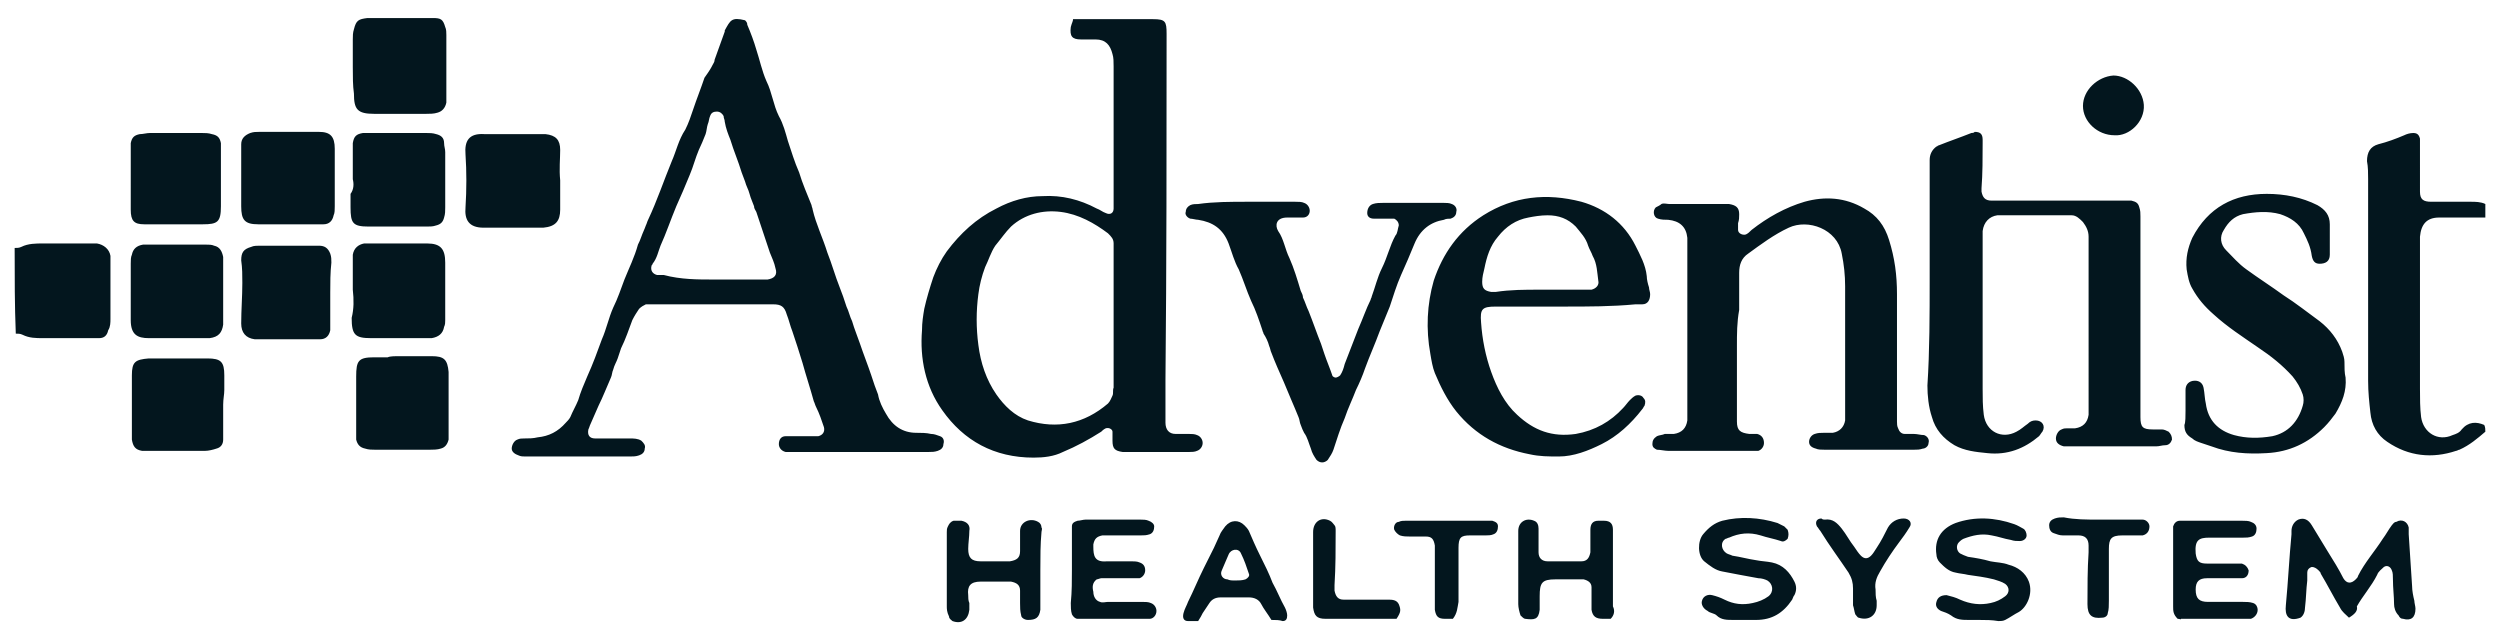 <svg id="Layer_1" xmlns="http://www.w3.org/2000/svg" viewBox="0 0 221.8 56.7"><style>.st0{fill:#03161e}</style><path class="st0" d="M220.5 38.3c-.7.6-1.4 1.2-2.3 1.6-.1 0-.2.1-.3.1-2.1.7-4.2.5-6.1-.8-.9-.6-1.4-1.5-1.5-2.6-.1-.9-.2-1.8-.2-2.8V15.9c0-.5 0-1.1-.1-1.6 0-.8.3-1.3 1-1.5.8-.2 1.6-.5 2.3-.8.2-.1.5-.2.8-.2.3 0 .5.1.6.5V17c0 .7.3.9 1 .9h3.5c.4 0 .9 0 1.3.2v1.2h-4.1c-1.1 0-1.6.6-1.7 1.7v13.5c0 .8 0 1.7.1 2.5.2 1.4 1.5 2.2 2.8 1.6.3-.1.6-.2.8-.5.6-.7 1.3-.7 2-.4.1.2.1.4.1.6zM1.3 22c.2 0 .4 0 .6-.1.6-.3 1.3-.3 1.9-.3h4.8c.6.1 1.1.5 1.2 1.1v5.6c0 .3 0 .7-.2 1-.1.5-.4.7-.8.7h-5c-.6 0-1.2 0-1.8-.3-.2-.1-.4-.1-.6-.1-.1-2.5-.1-5-.1-7.6zM95.2 1.7h7.1c1.1 0 1.2.2 1.2 1.3 0 10.2 0 20.5-.1 30.7v3.8c0 .6.3 1 .9 1h1.2c.2 0 .5 0 .7.1.3.1.5.4.5.7 0 .3-.2.6-.5.7-.2.1-.5.1-.7.1h-5.9c-.7-.1-.9-.3-.9-1v-.8c0-.2-.3-.4-.6-.3-.2.1-.3.2-.4.3-1.1.7-2.2 1.3-3.4 1.8-.8.4-1.7.5-2.6.5-3.5 0-6.2-1.5-8.1-4.2-1.5-2.1-2-4.6-1.8-7.1 0-.7.1-1.3.2-1.9.2-.9.5-1.9.8-2.8.3-.8.7-1.6 1.2-2.3 1.2-1.6 2.6-2.9 4.4-3.8 1.3-.7 2.7-1.1 4.1-1.1 1.7-.1 3.3.3 4.8 1.1.3.1.5.3.8.4.4.2.7 0 .7-.4V5.9c0-.4 0-.8-.1-1.1-.2-.8-.6-1.3-1.5-1.3h-1.3c-.8 0-1-.3-.9-1.1.1-.4.2-.5.2-.7zm3.6 26.7v-6.8c0-.4-.2-.6-.5-.9-1.2-.9-2.6-1.7-4.2-1.9-1.6-.2-3.2.2-4.4 1.3-.5.5-.9 1.1-1.4 1.7-.4.6-.6 1.3-.9 1.9-.3.8-.5 1.6-.6 2.4-.2 1.5-.2 3 0 4.5.2 1.6.7 3.1 1.6 4.4.7 1 1.6 1.9 2.8 2.3 2.6.8 5 .3 7.1-1.5.2-.2.3-.5.4-.7.1-.2 0-.5.1-.7v-6zM66.1 1.8c.1.1.2.2.2.4.3.7.6 1.5.8 2.2.3.9.5 1.9.9 2.8.5 1 .6 2.1 1.1 3.1.4.7.6 1.5.8 2.2.3.9.6 1.9 1 2.8.3 1 .7 1.9 1.1 2.9 0 .1.1.3.1.4.3 1.3.9 2.5 1.3 3.8.4 1 .7 2.1 1.1 3.1.1.3.2.5.3.8l.3.9c.2.4.3.9.5 1.3.2.7.5 1.4.7 2 .3.9.7 1.9 1 2.8l.3.9c.1.3.2.5.3.8.1.6.4 1.2.7 1.7.6 1.1 1.5 1.7 2.7 1.7.4 0 .9 0 1.3.1.3 0 .5.1.8.2.3.1.4.4.3.7 0 .3-.2.5-.5.6-.3.1-.5.1-.8.1H69.7c-.4-.1-.6-.4-.6-.7 0-.4.2-.7.6-.7h2.9c.4-.1.6-.4.5-.8-.2-.6-.4-1.2-.7-1.8-.1-.2-.1-.3-.2-.5-.3-1.1-.7-2.3-1-3.4-.3-1-.6-1.9-.9-2.8-.2-.5-.3-1-.5-1.5-.2-.7-.5-.9-1.2-.9H57.3c-.2.1-.4.2-.6.4-.2.3-.4.6-.6 1-.3.8-.6 1.7-1 2.5l-.3.9c-.1.3-.3.6-.4 1-.1.2-.1.5-.2.7-.4.9-.7 1.7-1.1 2.5-.2.5-.5 1.1-.7 1.6-.1.2-.1.3-.2.5-.1.5.1.8.6.8h3.1c.3 0 .7 0 1 .2.2.2.4.4.3.7 0 .3-.2.5-.5.6-.3.1-.5.1-.8.1h-9.3c-.2 0-.4 0-.6-.1-.3-.1-.6-.3-.6-.6s.2-.7.5-.8c.2-.1.4-.1.6-.1.4 0 .8 0 1.2-.1 1-.1 1.8-.5 2.5-1.3.1-.1.3-.3.4-.5.2-.5.5-1 .7-1.5.2-.7.5-1.4.8-2.1.5-1.1.9-2.2 1.3-3.3.4-.9.6-1.9 1-2.8.4-.8.7-1.7 1-2.5.4-1 .9-2 1.2-3.1.1-.2.2-.4.3-.7.1-.3.3-.7.4-1 .1-.2.1-.3.2-.5.8-1.7 1.4-3.5 2.1-5.2.4-.9.6-1.9 1.2-2.8.3-.6.5-1.2.7-1.8.3-.9.7-1.9 1-2.8.5-.7.6-.9.7-1.1.1-.2.2-.3.2-.5.3-.8.6-1.7.9-2.5v-.1c.5-.9.6-1.2 1.8-.9zm-2.8 23h4.8c.6-.1.9-.4.7-1-.1-.5-.3-.9-.5-1.4l-.3-.9-.9-2.7c-.1-.2-.2-.3-.2-.5-.1-.3-.3-.7-.4-1.1-.1-.4-.3-.7-.4-1.1-.1-.3-.2-.5-.3-.8-.3-1-.7-1.9-1-2.9-.2-.5-.4-1-.5-1.6 0-.2-.1-.3-.1-.5-.1-.2-.3-.4-.6-.4s-.5.1-.6.4c-.1.2-.1.5-.2.7-.1.3-.1.6-.2.9-.2.5-.4 1-.6 1.4-.3.7-.5 1.5-.8 2.2-.4 1-.8 1.9-1.2 2.8-.5 1.2-.9 2.4-1.4 3.5-.2.5-.3 1.1-.7 1.6 0 .1-.1.1-.1.2-.1.4.1.7.5.8h.6c1.5.4 3 .4 4.4.4zm107.9-.1V14.2c0-.5.2-.9.6-1.2.1 0 .1-.1.2-.1 1-.4 1.9-.7 2.9-1.1.1 0 .2 0 .3-.1.5 0 .7.2.7.7v.3c0 1.3 0 2.7-.1 4v.3c.1.5.3.8.9.8h12.4c.4.1.6.2.7.6.1.3.1.5.1.8V37c0 .9.2 1.1 1.1 1.1h.8c.2 0 .4.1.6.2.2.2.3.4.3.7-.1.3-.3.5-.6.5s-.5.1-.8.1h-8.2c-.4-.1-.7-.3-.7-.7 0-.3.2-.7.5-.8.2-.1.3-.1.5-.1h.7c.7-.1 1.1-.5 1.2-1.2V21c0-.5-.2-.9-.5-1.3-.3-.3-.6-.6-1-.6h-6.6c-.7.1-1.2.6-1.3 1.4v14c0 .8 0 1.5.1 2.3.2 1.5 1.6 2.2 2.9 1.5.4-.2.7-.5 1-.7.2-.2.4-.3.7-.3.6 0 .9.5.6 1-.1.1-.2.3-.3.4-1.3 1.1-2.8 1.7-4.6 1.5-1-.1-2-.2-2.9-.7-1-.6-1.7-1.4-2-2.5-.3-.9-.4-1.9-.4-2.8.2-3.1.2-6.3.2-9.5zm-17.1 6v6.7c0 .8.3 1 1.1 1.1h.7c.4.1.6.4.6.8 0 .3-.2.6-.5.7h-8c-.3 0-.7-.1-1-.1-.2-.1-.4-.2-.4-.5s.1-.5.4-.7c.2-.1.5-.1.7-.2h.8c.7-.1 1.1-.5 1.2-1.2V21.1c-.1-1-.7-1.5-1.7-1.6-.3 0-.6 0-.9-.1-.4-.1-.5-.7-.2-1 .2-.1.4-.2.5-.3.2-.1.5 0 .7 0h5.3c.6.1.9.3.9.9 0 .3 0 .5-.1.8v.6c0 .3.4.5.7.4.2-.1.3-.2.5-.4 1.4-1.1 3-2 4.7-2.5 1.8-.5 3.6-.4 5.3.6 1.1.6 1.8 1.5 2.2 2.8.5 1.6.7 3.1.7 4.8v11.3c0 .2 0 .4.1.6.1.3.3.5.6.5h.8c.3 0 .6.1.9.1.3.1.5.4.4.7 0 .3-.3.5-.5.5-.3.1-.5.1-.8.1h-7.9c-.3 0-.6 0-.8-.1-.4-.1-.6-.3-.6-.6s.2-.6.5-.7c.3-.1.5-.1.8-.1h.8c.6-.1 1-.5 1.1-1.1V25.4c0-1-.1-1.9-.3-2.9-.4-2.2-3-3.1-4.7-2.3-1.3.6-2.5 1.5-3.6 2.3-.6.4-.8 1-.8 1.7v3.3c-.2 1.1-.2 2.1-.2 3.2zm-15.3-3.5h-6.1c-1.2 0-1.4.2-1.3 1.4.1 1.5.4 3 .9 4.4.5 1.4 1.2 2.8 2.3 3.8 1.5 1.4 3.1 2 5.2 1.7 1.7-.3 3.1-1.1 4.2-2.3.2-.2.4-.5.6-.7.1-.1.3-.3.5-.4.3-.1.6 0 .7.2.2.2.2.4.1.7-.1.1-.1.2-.2.3-1 1.3-2.2 2.4-3.6 3.1-1.2.6-2.5 1.1-3.8 1.1-.9 0-1.7 0-2.6-.2-2.6-.5-4.8-1.7-6.5-3.8-.8-1-1.4-2.2-1.9-3.4-.2-.5-.3-1.1-.4-1.7-.4-2.2-.3-4.4.3-6.5.8-2.4 2.2-4.4 4.4-5.8 2.7-1.7 5.6-2 8.7-1.2 2.1.6 3.8 1.9 4.8 3.9.4.8.9 1.7 1 2.7 0 .3.1.7.2 1 0 .2.1.4.1.6 0 .5-.2.9-.7.9h-.6c-2.1.2-4.2.2-6.3.2zm-2.2-1.5h4.6c.4-.1.7-.4.6-.8-.1-.7-.1-1.5-.5-2.2-.1-.3-.3-.6-.4-.9-.2-.7-.7-1.2-1.1-1.7-.7-.7-1.5-1-2.5-1-.6 0-1.2.1-1.7.2-1.1.2-2 .8-2.7 1.7-.7.8-1 1.8-1.2 2.8-.1.4-.2.8-.2 1.2 0 .6.2.8.8.9h.4c1.3-.2 2.6-.2 3.9-.2zm-25.9-7.8h4.2c.3 0 .6 0 .8.1.3.1.5.4.5.7 0 .3-.2.6-.6.6h-1.4c-1 0-1.1.7-.8 1.2.5.7.6 1.6 1 2.4.4.9.7 1.9 1 2.9.1.2.2.4.2.6.2.4.3.8.5 1.2.4 1 .7 1.9 1.1 2.9l.3.9c.2.6.5 1.3.7 1.9 0 .1.2.2.3.2.1 0 .3-.1.4-.2.2-.3.3-.6.4-1 .4-1 .8-2.1 1.2-3.1.4-.9.7-1.8 1.1-2.6 0-.1.1-.2.1-.3.3-.8.5-1.7.9-2.5.5-1 .7-2 1.2-2.9.2-.2.2-.6.3-.9 0-.3-.2-.5-.4-.6h-1.8c-.4 0-.6-.2-.6-.5 0-.4.2-.7.5-.8.3-.1.6-.1.9-.1h5.4c.2 0 .5 0 .7.1.3.1.5.4.4.7 0 .3-.2.5-.5.6-.2 0-.4 0-.6.1-1.2.2-2.1.9-2.6 2.1-.4 1-.8 1.9-1.2 2.8-.4.9-.7 1.9-1 2.8-.3.7-.6 1.5-.9 2.2-.4 1.1-.9 2.2-1.3 3.3-.2.6-.5 1.3-.8 1.9-.3.8-.7 1.6-1 2.5-.4.9-.7 1.9-1 2.8-.1.3-.3.6-.5.9-.3.3-.7.3-1 0-.2-.3-.4-.6-.5-1-.2-.5-.3-1-.6-1.4-.1-.2-.2-.4-.3-.7-.1-.2-.1-.5-.2-.7-.4-1-.9-2.1-1.3-3.1-.4-.9-.8-1.8-1.1-2.6-.1-.2-.1-.4-.2-.6-.1-.4-.3-.8-.5-1.1 0-.1-.1-.2-.1-.3-.3-.9-.6-1.8-1-2.6-.4-.9-.7-1.9-1.1-2.8-.4-.7-.6-1.5-.9-2.3-.5-1.3-1.4-1.9-2.7-2.1-.2 0-.5-.1-.7-.1-.3-.1-.5-.4-.4-.6 0-.3.2-.5.4-.6.2-.1.5-.1.7-.1 1.4-.2 2.9-.2 4.4-.2zm83.2 18.5v-1.8c0-.4.2-.7.6-.8.5-.1.9.1 1 .6.1.5.1 1 .2 1.4.2 1.5 1.1 2.4 2.5 2.8 1.1.3 2.2.3 3.4.1 1.4-.3 2.3-1.3 2.7-2.7.1-.3.1-.7 0-1-.2-.6-.5-1.1-.9-1.6-.9-1-1.9-1.8-3.1-2.6-1.3-.9-2.7-1.8-3.9-2.9-.8-.7-1.4-1.4-1.9-2.3-.3-.5-.4-1.1-.5-1.7-.1-1 .1-1.9.5-2.8 1.4-2.7 3.7-3.9 6.6-3.9 1.6 0 3.1.3 4.5 1 .7.4 1.1.9 1.1 1.7v2.7c0 .6-.4.8-.9.8-.4 0-.6-.2-.7-.7-.1-.8-.4-1.4-.7-2-.4-.9-1.2-1.4-2.1-1.7-1.1-.3-2.2-.2-3.3 0-.8.2-1.3.7-1.7 1.4-.4.6-.3 1.3.2 1.8.6.6 1.1 1.2 1.8 1.7 1.1.8 2.2 1.5 3.3 2.3 1.1.7 2.1 1.5 3.2 2.3.9.7 1.6 1.6 2 2.7.1.3.2.6.2.9 0 .5 0 1 .1 1.4.1 1.2-.3 2.2-.9 3.2-.3.4-.6.8-1 1.2-1.4 1.4-3.1 2.2-5.1 2.3-1.7.1-3.3 0-4.9-.6l-.9-.3c-.3-.1-.6-.2-.8-.4-.5-.3-.7-.6-.7-1.2.1-.2.1-.8.1-1.3zM31.3 6V3.5c0-.3 0-.6.1-.9.2-.8.4-.9 1.2-1h5.8c.7 0 .9.1 1.1.8.1.2.1.5.1.7v6c-.1.5-.4.8-.8.9-.3.1-.7.1-1 .1h-4.6c-1.5 0-1.8-.4-1.8-1.8-.1-.7-.1-1.5-.1-2.3zm0 19.7v-3.1c.1-.6.5-.9 1-1h5.6c1.2 0 1.6.5 1.6 1.7v5.1c0 .2 0 .4-.1.6-.1.6-.5.9-1.1 1h-5.4c-1.4 0-1.7-.3-1.7-1.8.2-.8.2-1.6.1-2.5.1 0 0 0 0 0zm-9.9-9.9v-3c0-.5.3-.8.8-1 .3-.1.5-.1.8-.1h5.3c1 0 1.4.4 1.4 1.5v5.1c0 .3 0 .6-.1.8-.1.5-.4.8-.9.8h-5.8c-1.2 0-1.5-.4-1.5-1.6v-2.5zm-9.8 10.1v-2.5c0-.3 0-.6.1-.8.1-.5.4-.8 1-.9h5.5c.3 0 .6 0 .8.1.5.1.7.5.8 1v6c-.1.7-.4 1.1-1.2 1.2h-5.4c-1 0-1.6-.3-1.6-1.6v-2.5zM49.7 16v2.6c0 1-.4 1.5-1.5 1.6h-5.3c-1.3 0-1.7-.7-1.6-1.8.1-1.6.1-3.2 0-4.7-.1-1.2.3-1.9 1.7-1.8h5.4c.9.1 1.3.5 1.3 1.4 0 .8-.1 1.7 0 2.7-.1 0 0 0 0 0zM35.5 31.6h2.8c1.1 0 1.4.3 1.5 1.4v6c-.1.4-.3.7-.7.8-.3.1-.7.1-1 .1h-4.8c-.3 0-.6 0-.9-.1-.5-.1-.7-.4-.8-.8v-5.6c0-1.4.2-1.7 1.6-1.7h1.2c.2-.1.6-.1 1.1-.1zm-4.2-15.7v-3.2c.1-.6.3-.8.9-.9h5.6c.3 0 .6 0 .9.1.4.1.7.3.7.8 0 .3.1.5.1.8v4.9c0 .3 0 .6-.1.9-.1.4-.3.6-.7.7-.3.1-.5.1-.8.1h-5.2c-1.4 0-1.6-.3-1.6-1.7v-1.2c.3-.4.3-.9.2-1.3.1 0 .1 0 0 0zm-11.5 20V39c0 .4-.2.7-.6.8-.3.1-.7.2-1 .2h-5.6c-.6-.1-.8-.4-.9-1v-5.7c0-1.2.3-1.4 1.5-1.5h5.2c1.2 0 1.5.3 1.5 1.5v1.3c0 .4-.1.8-.1 1.3zM11.6 16v-3.3c.1-.5.3-.7.8-.8.3 0 .6-.1.9-.1h4.6c.3 0 .6 0 .9.1.5.1.7.3.8.8v5.6c0 1.4-.3 1.6-1.6 1.6h-5.2c-.9 0-1.2-.3-1.2-1.3V16zm17.7 10v3.3c-.1.5-.4.8-.9.8h-5.8c-.8-.1-1.2-.6-1.2-1.4 0-1.2.1-2.4.1-3.6 0-.7 0-1.3-.1-2 0-.7.2-1 .9-1.2.2-.1.5-.1.7-.1h5.3c.5 0 .8.2 1 .7.1.3.1.5.1.8-.1.9-.1 1.8-.1 2.7zm179.1 28.8c-.3-.3-.6-.5-.8-.9-.6-1-1.1-2-1.7-3 0-.1-.1-.2-.2-.3-.2-.2-.4-.3-.6-.3-.3.1-.4.3-.4.5v.7c-.1.8-.1 1.6-.2 2.4 0 .3-.1.7-.4.9-1.1.4-1.4-.2-1.3-1.1.2-2.1.3-4.2.5-6.3v-.3c0-.4.2-.8.6-1 .5-.2.9 0 1.2.5.5.8.9 1.5 1.4 2.3.5.8 1 1.6 1.4 2.4.3.5.7.5 1.1.1.1-.1.2-.2.2-.3.6-1.2 1.5-2.2 2.2-3.3.3-.4.5-.8.8-1.2.1-.1.2-.3.4-.3.5-.3 1 0 1.1.5v.6c.1 1.5.2 3.1.3 4.6 0 .4.1.9.2 1.3 0 .2.1.5.1.7 0 .8-.4 1.1-1.1.9-.2 0-.3-.1-.4-.3-.3-.3-.4-.7-.4-1 0-.7-.1-1.4-.1-2.2 0-.3 0-.6-.1-.8-.1-.3-.4-.5-.7-.3-.2.2-.5.4-.6.7-.5 1-1.3 1.9-1.8 2.8.1.4-.2.7-.7 1zm-65.5.1h-.7c-.6 0-.9-.2-1-.8v-2c0-.4-.3-.6-.7-.7H138c-1.2 0-1.4.3-1.4 1.5v1.2c-.1.9-.5.9-1.3.8-.1 0-.3-.2-.4-.3-.1-.3-.2-.7-.2-1v-6.5c0-.8.7-1.2 1.4-.9.3.1.4.4.4.7V49c0 .5.3.8.8.8h3c.5 0 .7-.3.8-.8v-2c0-.5.2-.8.7-.8h.5c.6 0 .8.3.8.8v6.8c.2.4.1.8-.2 1.1zm50.3 0c-.4-.4-.4-.7-.4-1.1v-7.1c.1-.3.3-.5.6-.5h5.5c.3 0 .6 0 .8.1.3.1.5.3.5.6s-.1.6-.4.7c-.3.1-.5.1-.8.1h-3c-.9 0-1.3.2-1.2 1.4.1.7.3.9 1 .9h3.1c.3.1.5.3.6.6 0 .4-.2.7-.6.7h-3.1c-.7 0-1 .3-1 1 0 .8.3 1.1 1.1 1.1h3.1c.3 0 .6 0 .9.1.3.1.4.4.4.6 0 .4-.3.7-.6.8h-6.2c0 .1-.1 0-.3 0zm-98.1-4.4v-3.8c0-.3.2-.4.5-.5.2 0 .5-.1.7-.1h4.9c.2 0 .5 0 .7.1.3.1.5.3.5.5 0 .3-.1.6-.4.7-.3.1-.5.1-.8.1h-3.4c-.5.1-.7.3-.8.8v.2c0 .8.1 1.4 1.2 1.3h2.2c.2 0 .5 0 .7.1.3.1.5.3.5.7 0 .3-.2.6-.5.7h-3.4c-.1 0-.3.1-.4.1-.4.3-.4.7-.3 1.1 0 .4.2.8.6.9.2.1.5 0 .7 0h3c.3 0 .6 0 .8.1.3.1.5.4.5.7 0 .4-.3.7-.6.7h-6.4c-.2 0-.4-.2-.5-.4-.1-.3-.1-.7-.1-1 .1-1 .1-2 .1-3zm80.5 4.5h-.9c-.6 0-1.1 0-1.6-.4-.3-.2-.6-.3-.9-.4-.4-.2-.5-.5-.4-.8.1-.4.4-.6.9-.6.4.1.8.2 1.2.4.9.4 1.8.5 2.7.3.5-.1.9-.3 1.3-.6s.4-.8 0-1.1c-.3-.2-.7-.3-1-.4-.8-.2-1.6-.3-2.3-.4-.4-.1-.7-.1-1.1-.2-.6-.1-1-.5-1.4-.9-.2-.2-.3-.5-.3-.7-.2-1.3.4-2.3 1.7-2.8 1.7-.6 3.5-.5 5.2.1.3.1.6.3.8.4.2.1.3.4.3.6 0 .3-.3.5-.6.5s-.5 0-.8-.1c-.6-.1-1.1-.3-1.7-.4-.9-.2-1.7 0-2.5.3-.2.1-.3.2-.4.3-.3.3-.2.8.1 1 .2.1.4.2.7.3.7.1 1.3.2 2 .4.5.1 1.1.1 1.6.3.8.2 1.5.7 1.8 1.5.4 1.1-.2 2.3-.9 2.7-.4.2-.8.5-1.2.7-.2.1-.4.1-.6.1-.6-.1-1.1-.1-1.7-.1zm-20.9 0h-.9c-.6 0-1.1 0-1.5-.4-.2-.2-.6-.2-.8-.4-.4-.2-.6-.6-.5-.9.1-.4.5-.6.9-.5.4.1.7.2 1.1.4.8.4 1.6.5 2.5.3.5-.1 1-.3 1.4-.6.5-.4.4-1.1-.1-1.4-.2-.1-.5-.2-.8-.2-1.1-.2-2.2-.4-3.2-.6-.6-.1-1.1-.5-1.6-.9-.6-.5-.6-1.8-.1-2.4.5-.6 1-1 1.7-1.2 1.6-.4 3.3-.3 4.9.2l.6.3.3.3c.1.3.1.5 0 .8-.2.2-.4.3-.6.2-.6-.2-1.2-.3-1.8-.5-1-.3-1.9-.2-2.8.2-.1 0-.2.1-.3.1-.5.3-.4 1 .1 1.3.2.1.3.1.5.2.7.1 1.4.3 2.1.4.5.1.9.1 1.4.2 1 .2 1.6.9 2 1.7.2.4.2.8 0 1.2-.1.1-.1.2-.2.4-.8 1.2-1.8 1.8-3.2 1.8h-1.1zm-62.4-4.5v3.6c-.1.7-.4.9-1.1.9-.3 0-.6-.2-.6-.4-.1-.4-.1-.7-.1-1.1v-1.1c0-.5-.3-.7-.8-.8H87c-.9 0-1.2.4-1.1 1.2 0 .2 0 .5.1.7v.6c-.1.9-.7 1.3-1.5 1-.1-.1-.3-.2-.3-.4-.2-.4-.2-.7-.2-.9v-6.6c0-.2 0-.3.1-.5s.2-.4.5-.5h.7c.5.1.8.4.7.9 0 .5-.1 1.1-.1 1.6 0 .8.3 1.1 1.1 1.1h2.6c.6-.1.9-.3.9-.9v-1.8c0-.8.9-1.2 1.6-.8.2.1.3.3.3.5.1.1 0 .3 0 .4-.1 1.1-.1 2.2-.1 3.3zm20.5 4.5c-.3-.5-.7-1-.9-1.4-.2-.4-.6-.6-1.1-.6h-2.5c-.5 0-.8.2-1 .5l-.6.9c-.1.2-.2.4-.4.7h-.9c-.4 0-.5-.3-.4-.7.1-.4.3-.7.4-1 .5-1 .9-2 1.4-3l.9-1.8c.2-.4.3-.7.5-1.1.1-.3.3-.5.5-.8.5-.6 1.2-.6 1.7-.1.1.1.3.3.4.5.3.7.6 1.4 1 2.2.4.8.8 1.6 1.1 2.4.4.7.7 1.5 1.1 2.2.1.2.2.5.2.7 0 .3-.1.5-.4.5-.3-.1-.6-.1-1-.1zm-3.2-3.5c.3 0 .6 0 .9-.1.2-.1.4-.3.3-.5-.2-.6-.4-1.2-.7-1.8-.2-.5-.9-.4-1.1.1-.2.5-.4.9-.6 1.4-.2.4.1.8.5.8.2.1.4.1.7.1zm19.3 3.4h-.7c-.6 0-.8-.2-.9-.8v-5.7c-.1-.6-.3-.8-.8-.8h-1.4c-.3 0-.6 0-.9-.1-.2-.1-.4-.3-.5-.5-.1-.3.1-.7.4-.7.2-.1.4-.1.6-.1h7.7c.3.1.5.2.5.5s-.1.6-.4.7c-.2.1-.5.1-.7.1h-1.4c-.8 0-1 .2-1 1.1v4.8c-.1.5-.1 1-.5 1.5zm57.3-8.8h3.9c.3 0 .6.3.6.6 0 .4-.2.7-.6.8h-1.8c-1 0-1.2.3-1.2 1.2v4.6c0 .4 0 .8-.1 1.1 0 .2-.2.4-.5.4-.9.1-1.3-.2-1.3-1.2 0-1.5 0-3.1.1-4.6v-.6c0-.6-.3-.9-.9-.9H183c-.3 0-.5-.1-.8-.2-.3-.1-.4-.4-.4-.7 0-.3.2-.5.5-.6.3-.1.5-.1.8-.1 1 .2 2 .2 3.1.2zm-62.3 8.8h-6.3c-.8 0-1-.3-1.1-1v-6.7c0-.9.7-1.4 1.5-1 .2.1.3.3.4.4.1.1.1.3.1.5 0 1.6 0 3.2-.1 4.8v.5c.1.5.3.8.8.8h3.9c.4 0 .8 0 1 .4.2.5.2.7-.2 1.3zm38-8.8c.7-.1 1.1.3 1.5.8.4.5.7 1.1 1.1 1.6.2.3.4.6.6.8.3.3.6.3.9 0 .2-.2.3-.4.5-.7.4-.6.7-1.2 1-1.8.3-.5.8-.8 1.4-.8.5 0 .8.4.5.8-.3.5-.6.9-.9 1.3-.6.8-1.2 1.7-1.7 2.6-.3.5-.5 1-.4 1.6 0 .3 0 .7.1 1v.4c0 .9-.7 1.4-1.6 1.1-.1 0-.2-.2-.3-.3-.1-.3-.1-.5-.2-.8v-1.5c0-.5-.1-.9-.4-1.4-.8-1.2-1.7-2.4-2.5-3.7-.1-.1-.2-.3-.3-.4-.2-.4 0-.7.4-.7.1.1.2.1.3.1zM187.6 12c-1.5 0-2.8-1.2-2.8-2.6 0-1.4 1.3-2.6 2.7-2.7 1.3 0 2.6 1.2 2.7 2.6.1 1.5-1.3 2.8-2.6 2.7z"/></svg>